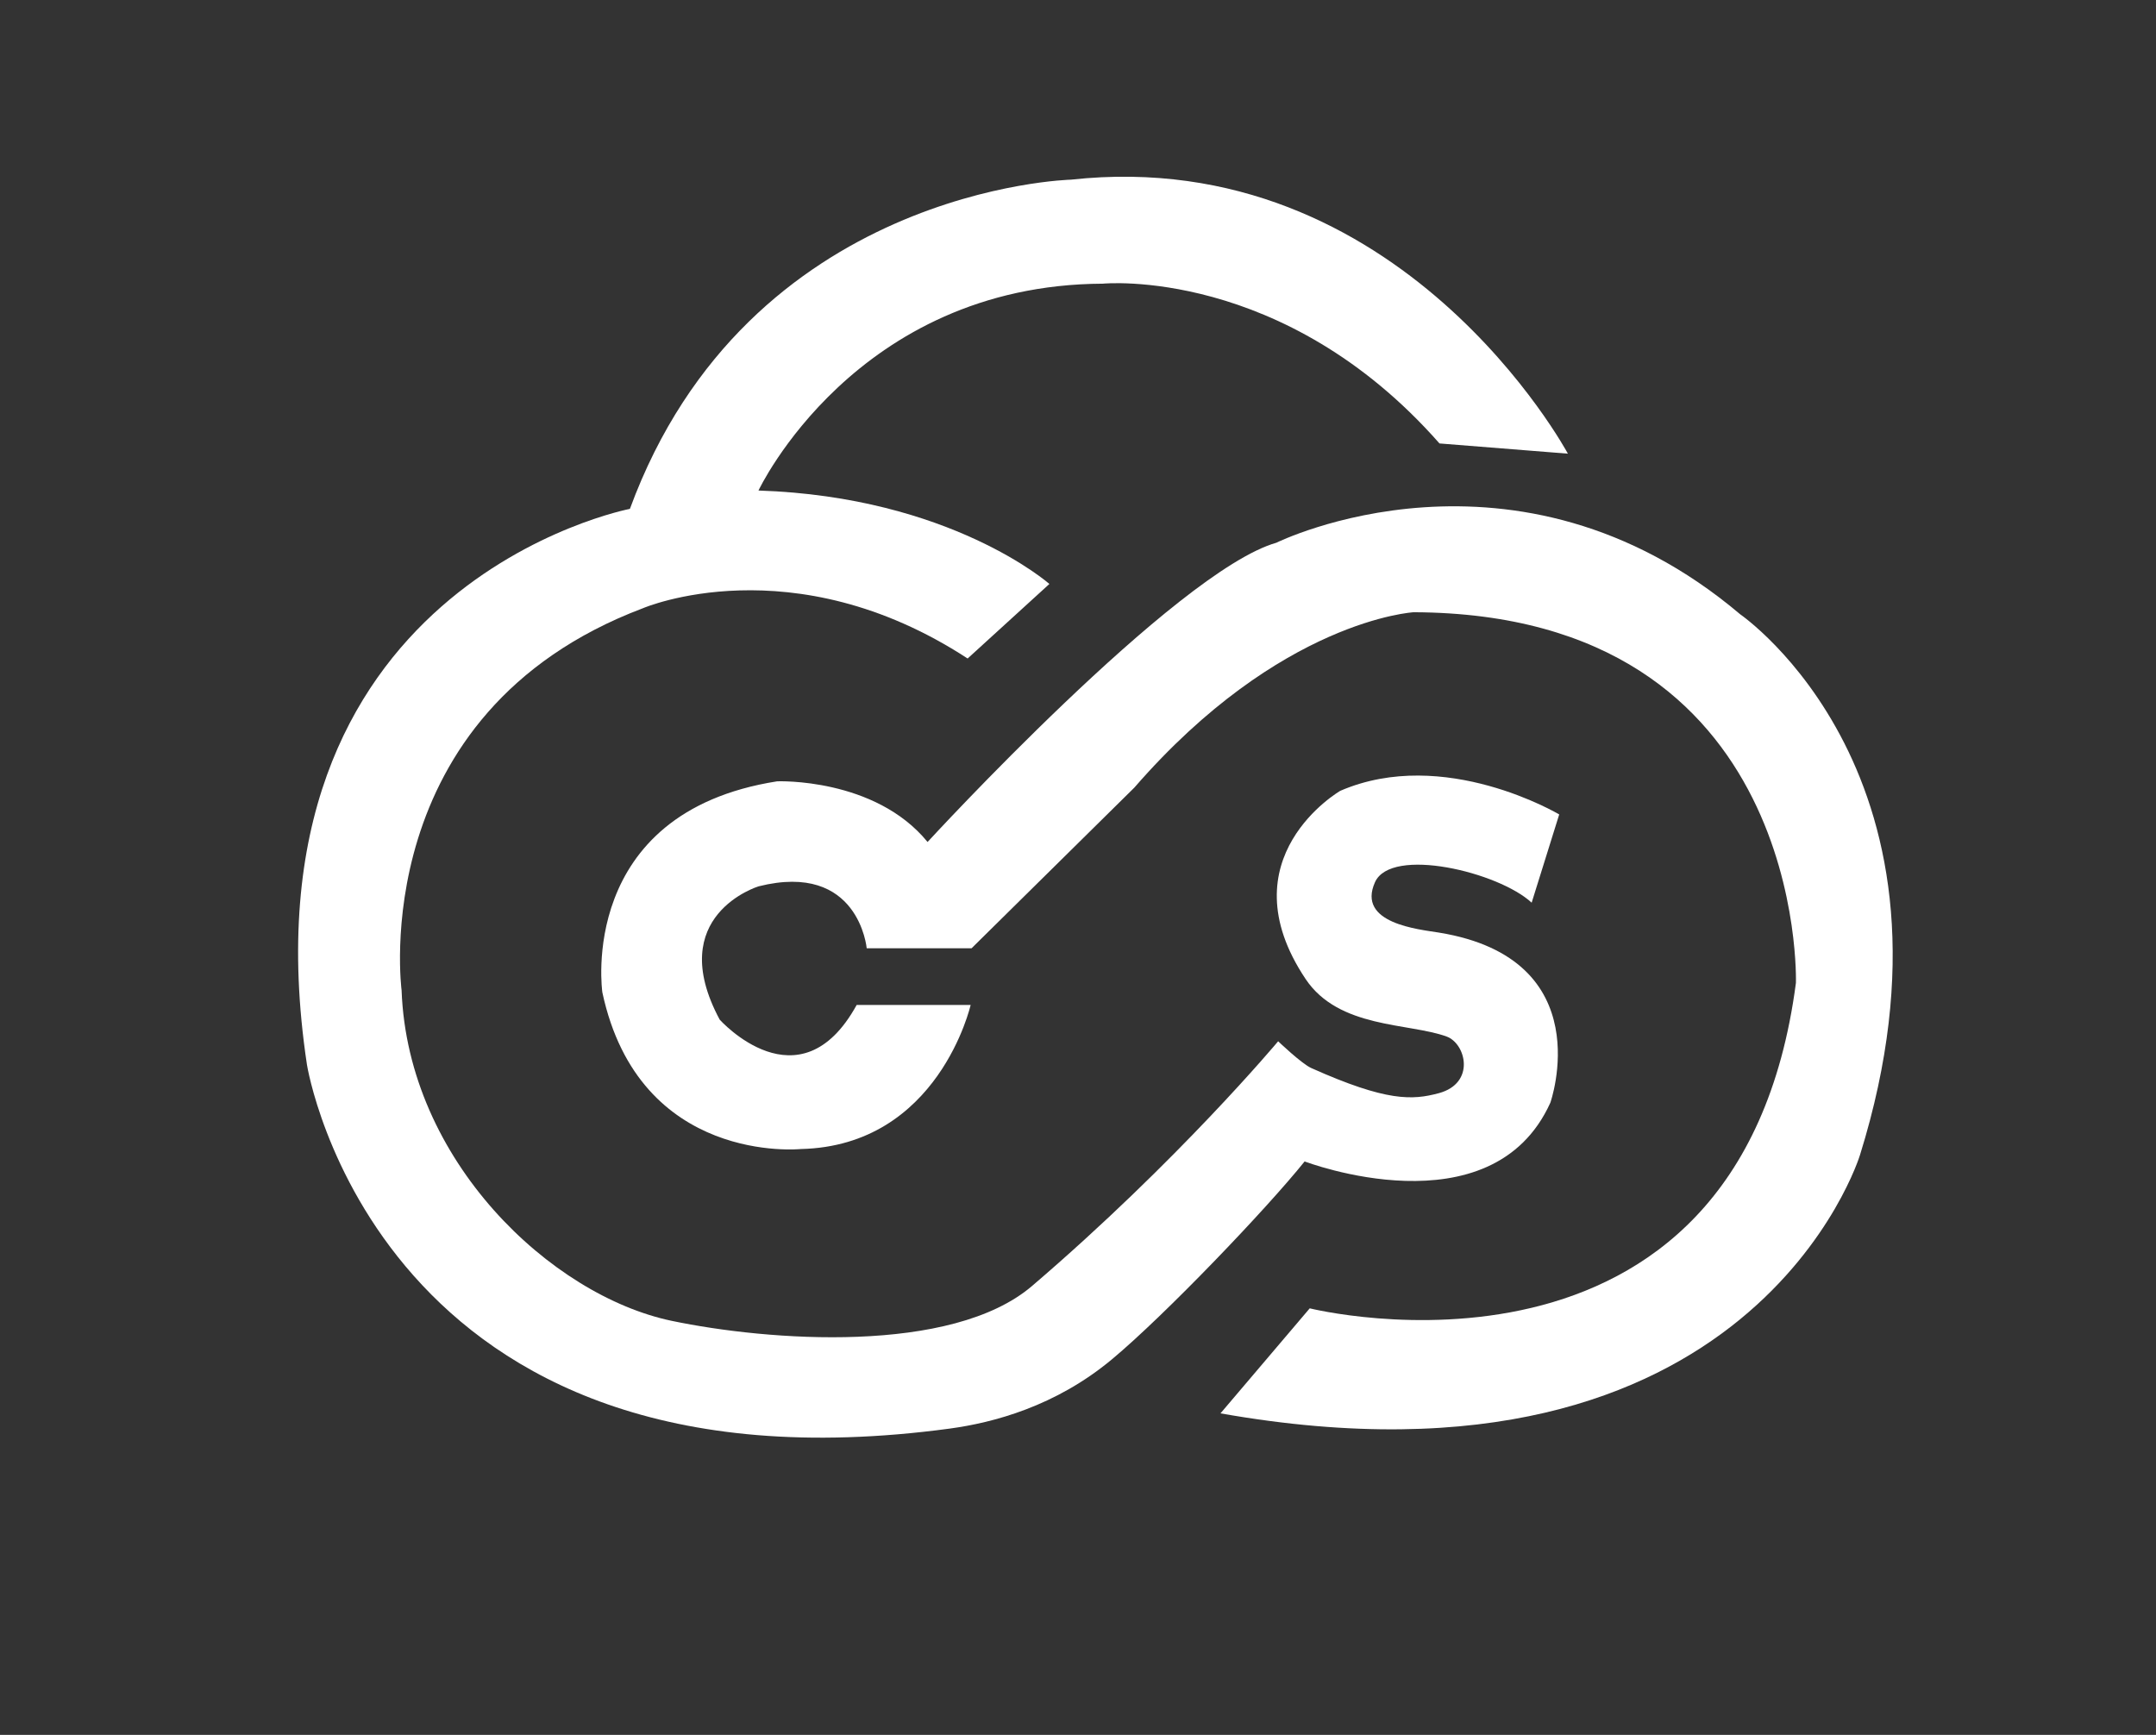 <?xml version="1.0" encoding="utf-8"?>
<!-- Generator: Adobe Illustrator 27.3.1, SVG Export Plug-In . SVG Version: 6.00 Build 0)  -->
<svg version="1.1" xmlns="http://www.w3.org/2000/svg" xmlns:xlink="http://www.w3.org/1999/xlink" x="0px" y="0px"
	 viewBox="0 0 236.27 190.14" style="enable-background:new 0 0 236.27 190.14;" xml:space="preserve">
<rect x="0" y="0" width="236.27" height="190.14" fill="#333333" stroke="none"/>
<style type="text/css">
	.st0{display:none;}
	.st1{display:inline;fill:#DF2526;}
	.st2{display:inline;fill:#121212;}
	.st3{display:inline;fill:#15264C;}
	.st4{fill:#FFFFFF;}
	.st5{display:inline;fill:#FFFFFF;}
	.st6{fill:url(#SVGID_1_);}
	.st7{fill:url(#SVGID_00000111163087129248496910000012334476758891094194_);}
</style>
<g id="Layer_2_copy" class="st0">
</g>
<g id="Layer_4" class="st0">
	<rect x="-185.69" y="-429.26" class="st2" width="1080" height="1080"/>
</g>
<g id="Layer_2">
	<g>
		<path class="st4" d="M157.75,48.6l14.07,1.12c0,0-18.21-34-54.46-30.03c0,0-35.39,0.86-48.33,36.08c0,0-43.33,8.29-35.39,60.93
			c0,0,7.68,48.33,70.43,39.87c4.79-0.65,11.6-2.44,17.78-7.59c5.81-4.84,16.97-16.51,21.12-21.69c0,0,20.48,7.83,26.93-6.44
			c0,0,5.55-15.75-12.2-18.64c-2.2-0.36-9.05-0.99-7.02-5.52c1.77-3.95,13.55-1.12,17.17,2.24l3.02-9.67c0,0-12.6-7.51-23.99-2.59
			c0,0-12.69,7.34-3.8,20.63c3.64,5.44,11.31,4.79,15.45,6.3c2.13,0.78,3.19,5.12-0.86,6.21c-2.87,0.77-5.7,0.95-13.98-2.76
			c-1.06-0.48-3.62-2.93-3.62-2.93s-10.96,13.12-26.96,26.81c-8.82,7.55-28.94,6.04-39.5,3.83c-13.2-2.76-28.91-17.52-29.6-36.22
			c0,0-4.03-30.38,26.47-41.89c0,0,16.34-7.02,35.56,5.52L115,64c0,0-10.82-9.55-31.88-10.24c0,0,10.59-22.55,37.74-22.67
			C120.87,31.08,140.66,29.18,157.75,48.6z"/>
		<path class="st4" d="M93.88,110.14h12.49c0,0-3.51,15.45-18.61,15.79c0,0-17.69,1.81-21.75-17.17c0,0-2.85-19.68,19.16-23.13
			c0,0,10.7-0.43,16.48,6.65c0,0,27.27-29.69,38.23-32.8c0,0,26.21-12.97,50.83,7.85c0,0,26.01,17.84,13.12,59.26
			c0,0-11.75,38.63-70.08,28.31l9.78-11.51c0,0,47.07,11.74,53.28-35.67c0,0,1.28-40.46-41.89-40.62c0,0-14.61,0.81-30.61,19.22
			l-17.84,17.61H94.98c0,0-0.86-9.55-11.85-6.79c0,0-10.41,3.16-4.26,14.61C78.87,111.75,87.61,121.53,93.88,110.14z"/>
	</g>
	<g class="st0">
		<path class="st5" d="M275.99,107.45c-1.98,3.98-5.03,7.25-9.16,9.79c-4.13,2.54-8.8,3.81-14,3.81c-8.7,0-15.66-2.42-20.9-7.25
			c-5.23-4.83-7.85-11.67-7.85-20.53c0-9.14,2.58-16.45,7.75-21.93c5.17-5.48,11.88-8.22,20.14-8.22c5.94,0,10.85,1.32,14.75,3.96
			c3.89,2.64,6.88,6.28,8.96,10.92l-11.17,4.18c-1.28-2.84-2.91-4.89-4.9-6.15c-1.99-1.26-4.46-1.89-7.4-1.89
			c-4.32,0-7.88,1.71-10.66,5.14c-2.79,3.42-4.18,7.79-4.18,13.11c0,5.6,1.43,9.91,4.3,12.93c2.86,3.02,6.74,4.53,11.64,4.53
			c2.71,0,5.08-0.62,7.11-1.88s3.61-3.1,4.73-5.55L275.99,107.45z"/>
	</g>
</g>
</svg>
